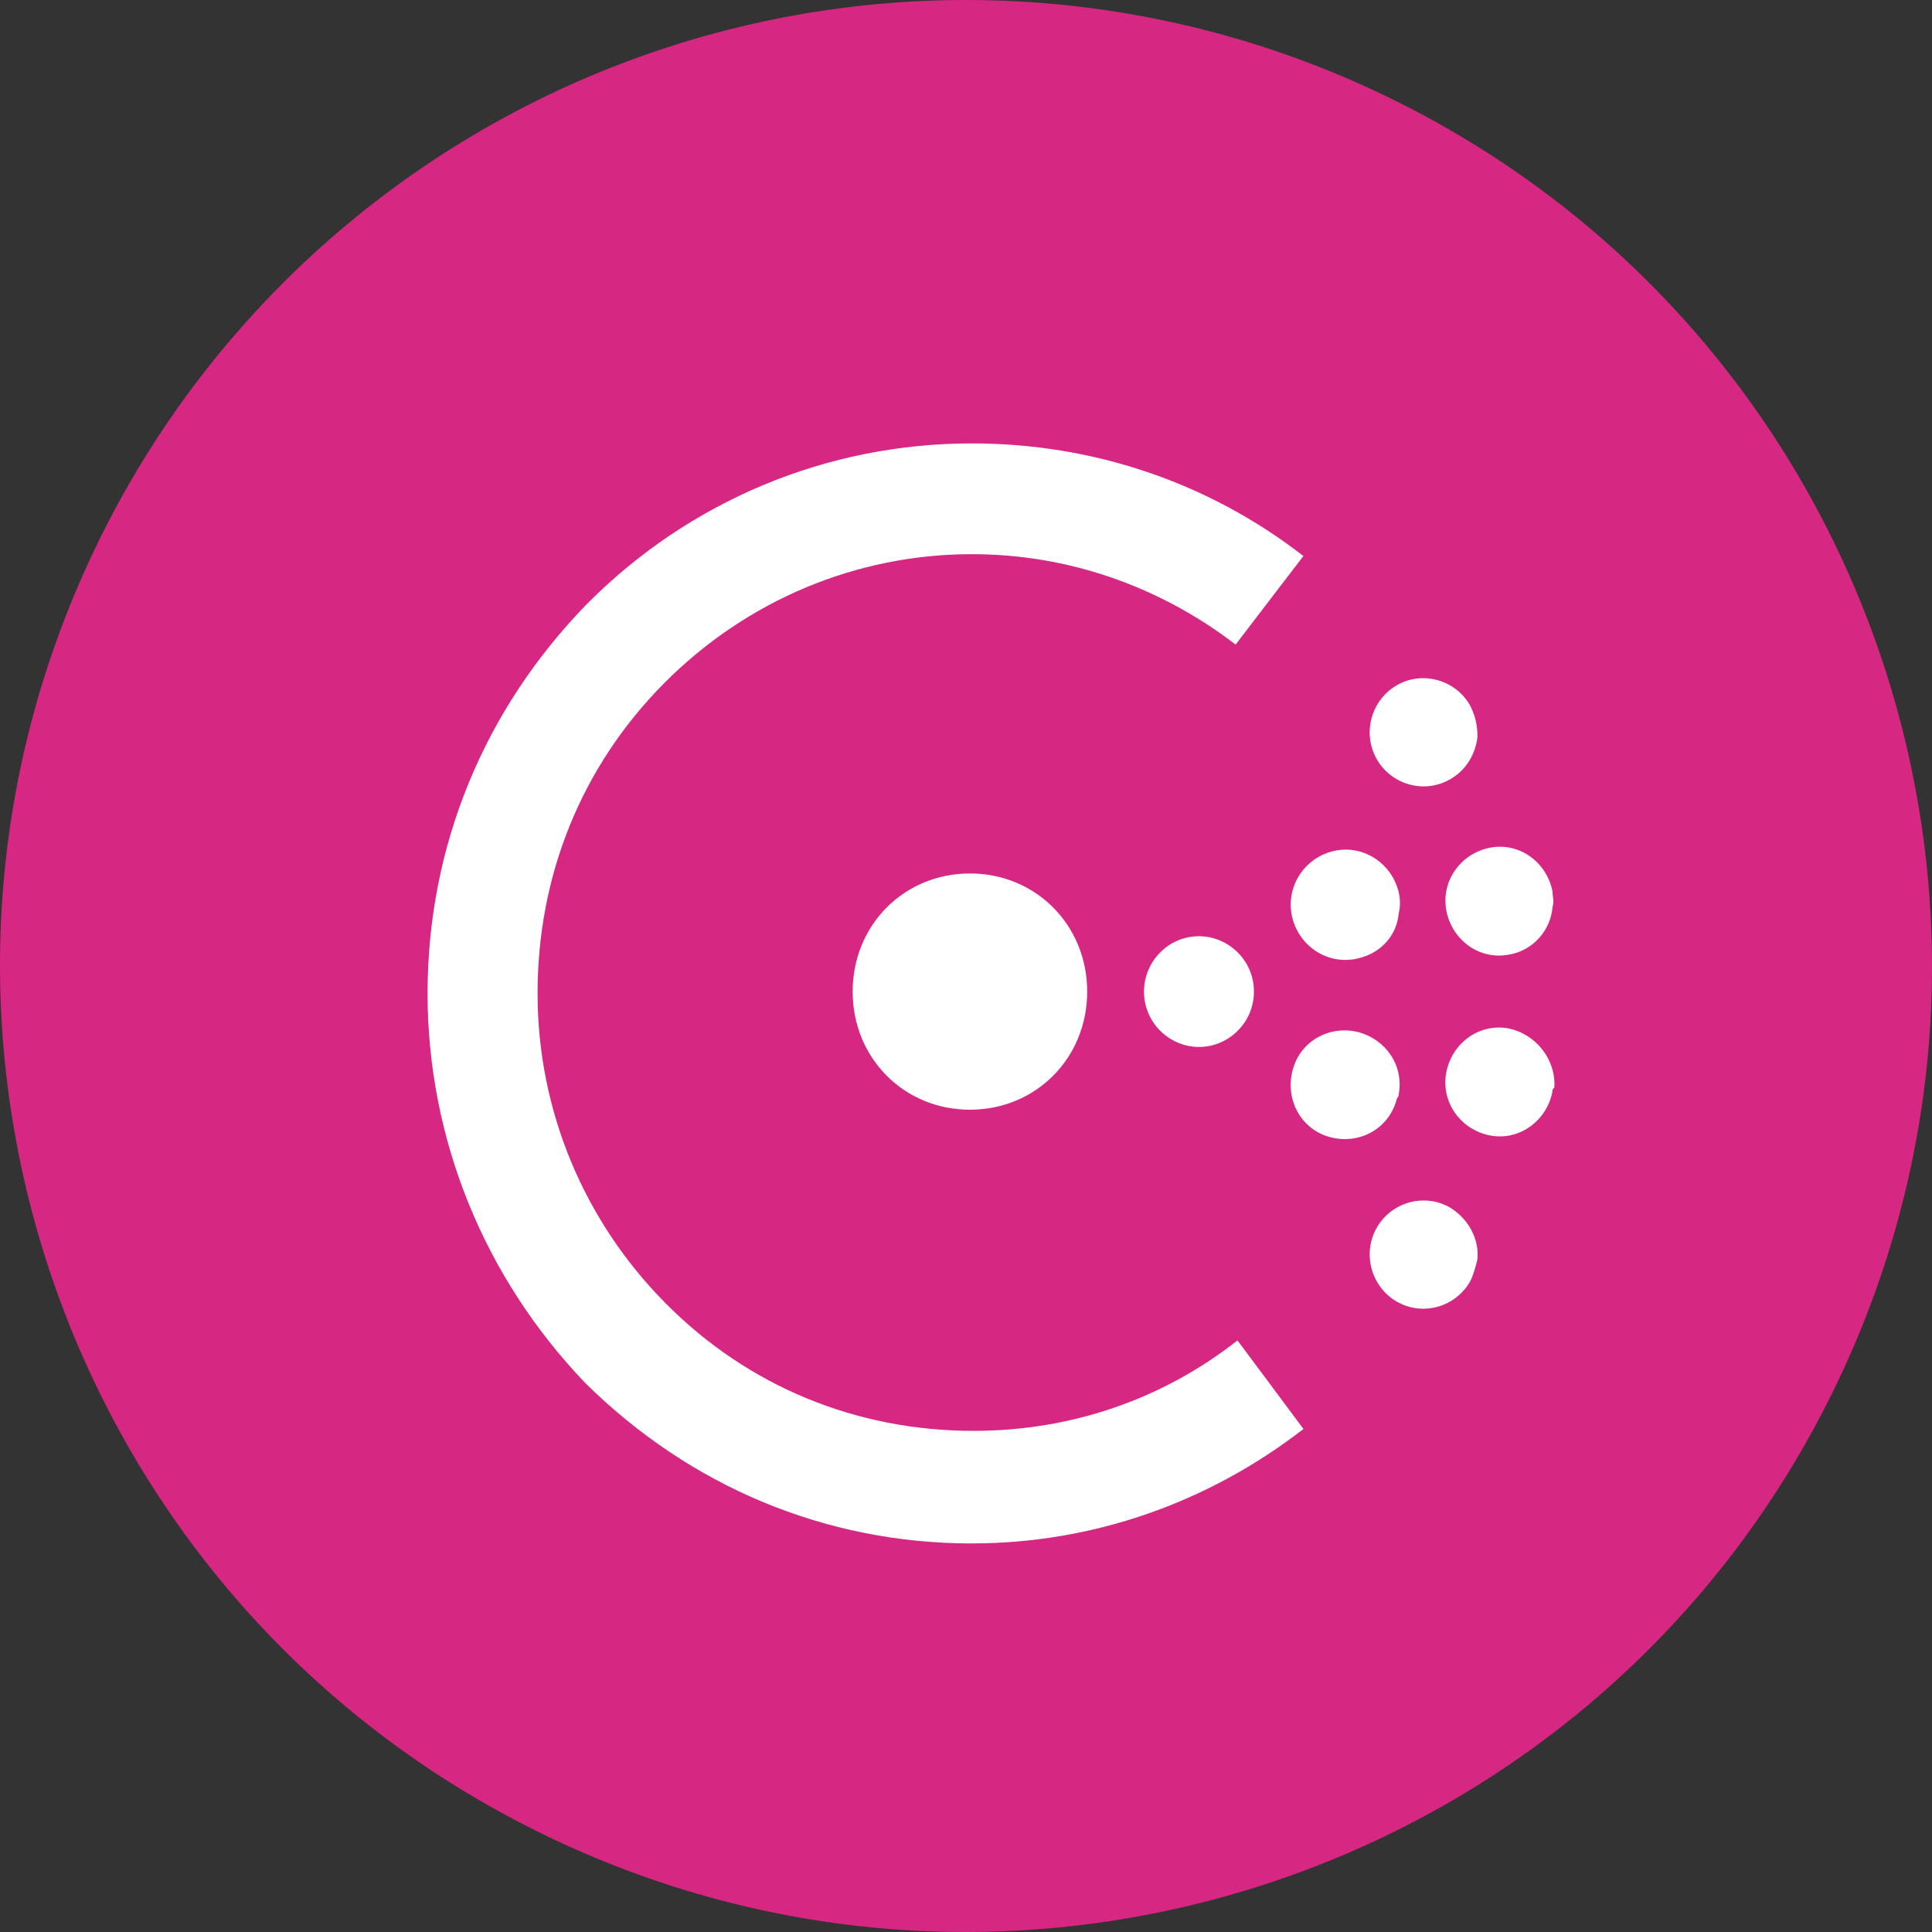 <?xml version="1.0" encoding="UTF-8"?><!DOCTYPE svg>
<svg width="32" height="32" viewBox="0 0 122 122" fill="none" xmlns="http://www.w3.org/2000/svg">
<rect x="0" y="0" width="122" height="122" fill="#333333" stroke="none"/>
<path fill-rule="evenodd" clip-rule="evenodd" d="M34.667 116.007C4.287 101.462 -8.551 65.04 5.992 34.657C12.977 20.066 25.47 8.848 40.724 3.47C55.979 -1.909 72.745 -1.006 87.333 5.979C117.713 20.524 130.551 56.946 116.008 87.329C101.464 117.713 65.046 130.552 34.667 116.007V116.007Z" fill="#D62783"/>
<path fill-rule="evenodd" clip-rule="evenodd" d="M61.248 70.075C57.083 70.075 53.843 66.812 53.843 62.617C53.843 58.421 57.083 55.157 61.248 55.157C65.413 55.157 68.653 58.421 68.653 62.617C68.653 66.812 65.413 70.075 61.248 70.075" fill="white"/>
<path fill-rule="evenodd" clip-rule="evenodd" d="M75.711 66.113C73.86 66.113 72.24 64.597 72.24 62.617C72.24 60.752 73.744 59.12 75.711 59.12C77.561 59.12 79.182 60.635 79.182 62.617C79.182 64.597 77.562 66.113 75.711 66.113V66.113ZM88.207 69.375C87.744 71.24 85.892 72.287 84.041 71.821C82.191 71.355 81.148 69.491 81.612 67.627C82.074 65.762 83.925 64.711 85.777 65.177C87.509 65.643 88.668 67.274 88.32 69.14C88.32 69.14 88.32 69.256 88.205 69.372L88.207 69.375ZM85.773 60.515C83.921 60.981 82.07 59.815 81.607 57.95C81.145 56.086 82.301 54.221 84.153 53.754C86.004 53.288 87.855 54.454 88.318 56.319C88.433 56.785 88.433 57.251 88.318 57.717C88.202 59 87.276 60.165 85.772 60.515H85.773ZM98.035 68.906C97.688 70.77 95.951 72.052 94.101 71.703C92.25 71.353 90.977 69.605 91.325 67.74C91.671 65.876 93.407 64.594 95.258 64.943C96.994 65.293 98.267 66.924 98.151 68.673C98.037 68.789 98.037 68.789 98.037 68.906H98.035ZM95.264 60.285C93.413 60.635 91.677 59.353 91.331 57.488C90.984 55.624 92.256 53.876 94.108 53.526C95.958 53.176 97.694 54.458 98.041 56.323C98.041 56.673 98.157 56.906 98.041 57.255C97.926 58.77 96.769 60.053 95.264 60.285ZM92.835 80.914C91.909 82.546 89.826 83.129 88.207 82.196C86.587 81.264 86.008 79.166 86.934 77.534C87.859 75.903 89.942 75.32 91.562 76.252C92.719 76.952 93.413 78.234 93.297 79.516C93.182 79.982 93.066 80.448 92.835 80.914V80.914ZM91.562 49.214C89.942 50.146 87.859 49.563 86.934 47.931C86.009 46.3 86.587 44.202 88.207 43.27C89.826 42.338 91.909 42.92 92.835 44.552C93.182 45.251 93.297 45.834 93.297 46.533C93.182 47.582 92.603 48.631 91.562 49.214" fill="white"/>
<path d="M61.364 97.464C52.108 97.464 43.545 93.851 36.95 87.324C30.587 80.68 27 71.937 27 62.731C27 53.406 30.587 44.782 37.066 38.138C43.545 31.613 52.223 28 61.364 28C69 28 76.289 30.447 82.306 35.11L78.026 40.703C73.166 36.977 67.381 34.995 61.366 34.995C54.077 34.995 47.134 37.909 41.928 43.153C36.723 48.398 33.946 55.274 33.946 62.733C33.946 70.075 36.839 77.068 42.045 82.313C47.252 87.557 54.079 90.355 61.483 90.355C67.616 90.355 73.401 88.373 78.144 84.644L82.31 90.236C76.293 94.897 69.004 97.462 61.368 97.462L61.364 97.464Z" fill="white"/>
</svg>
